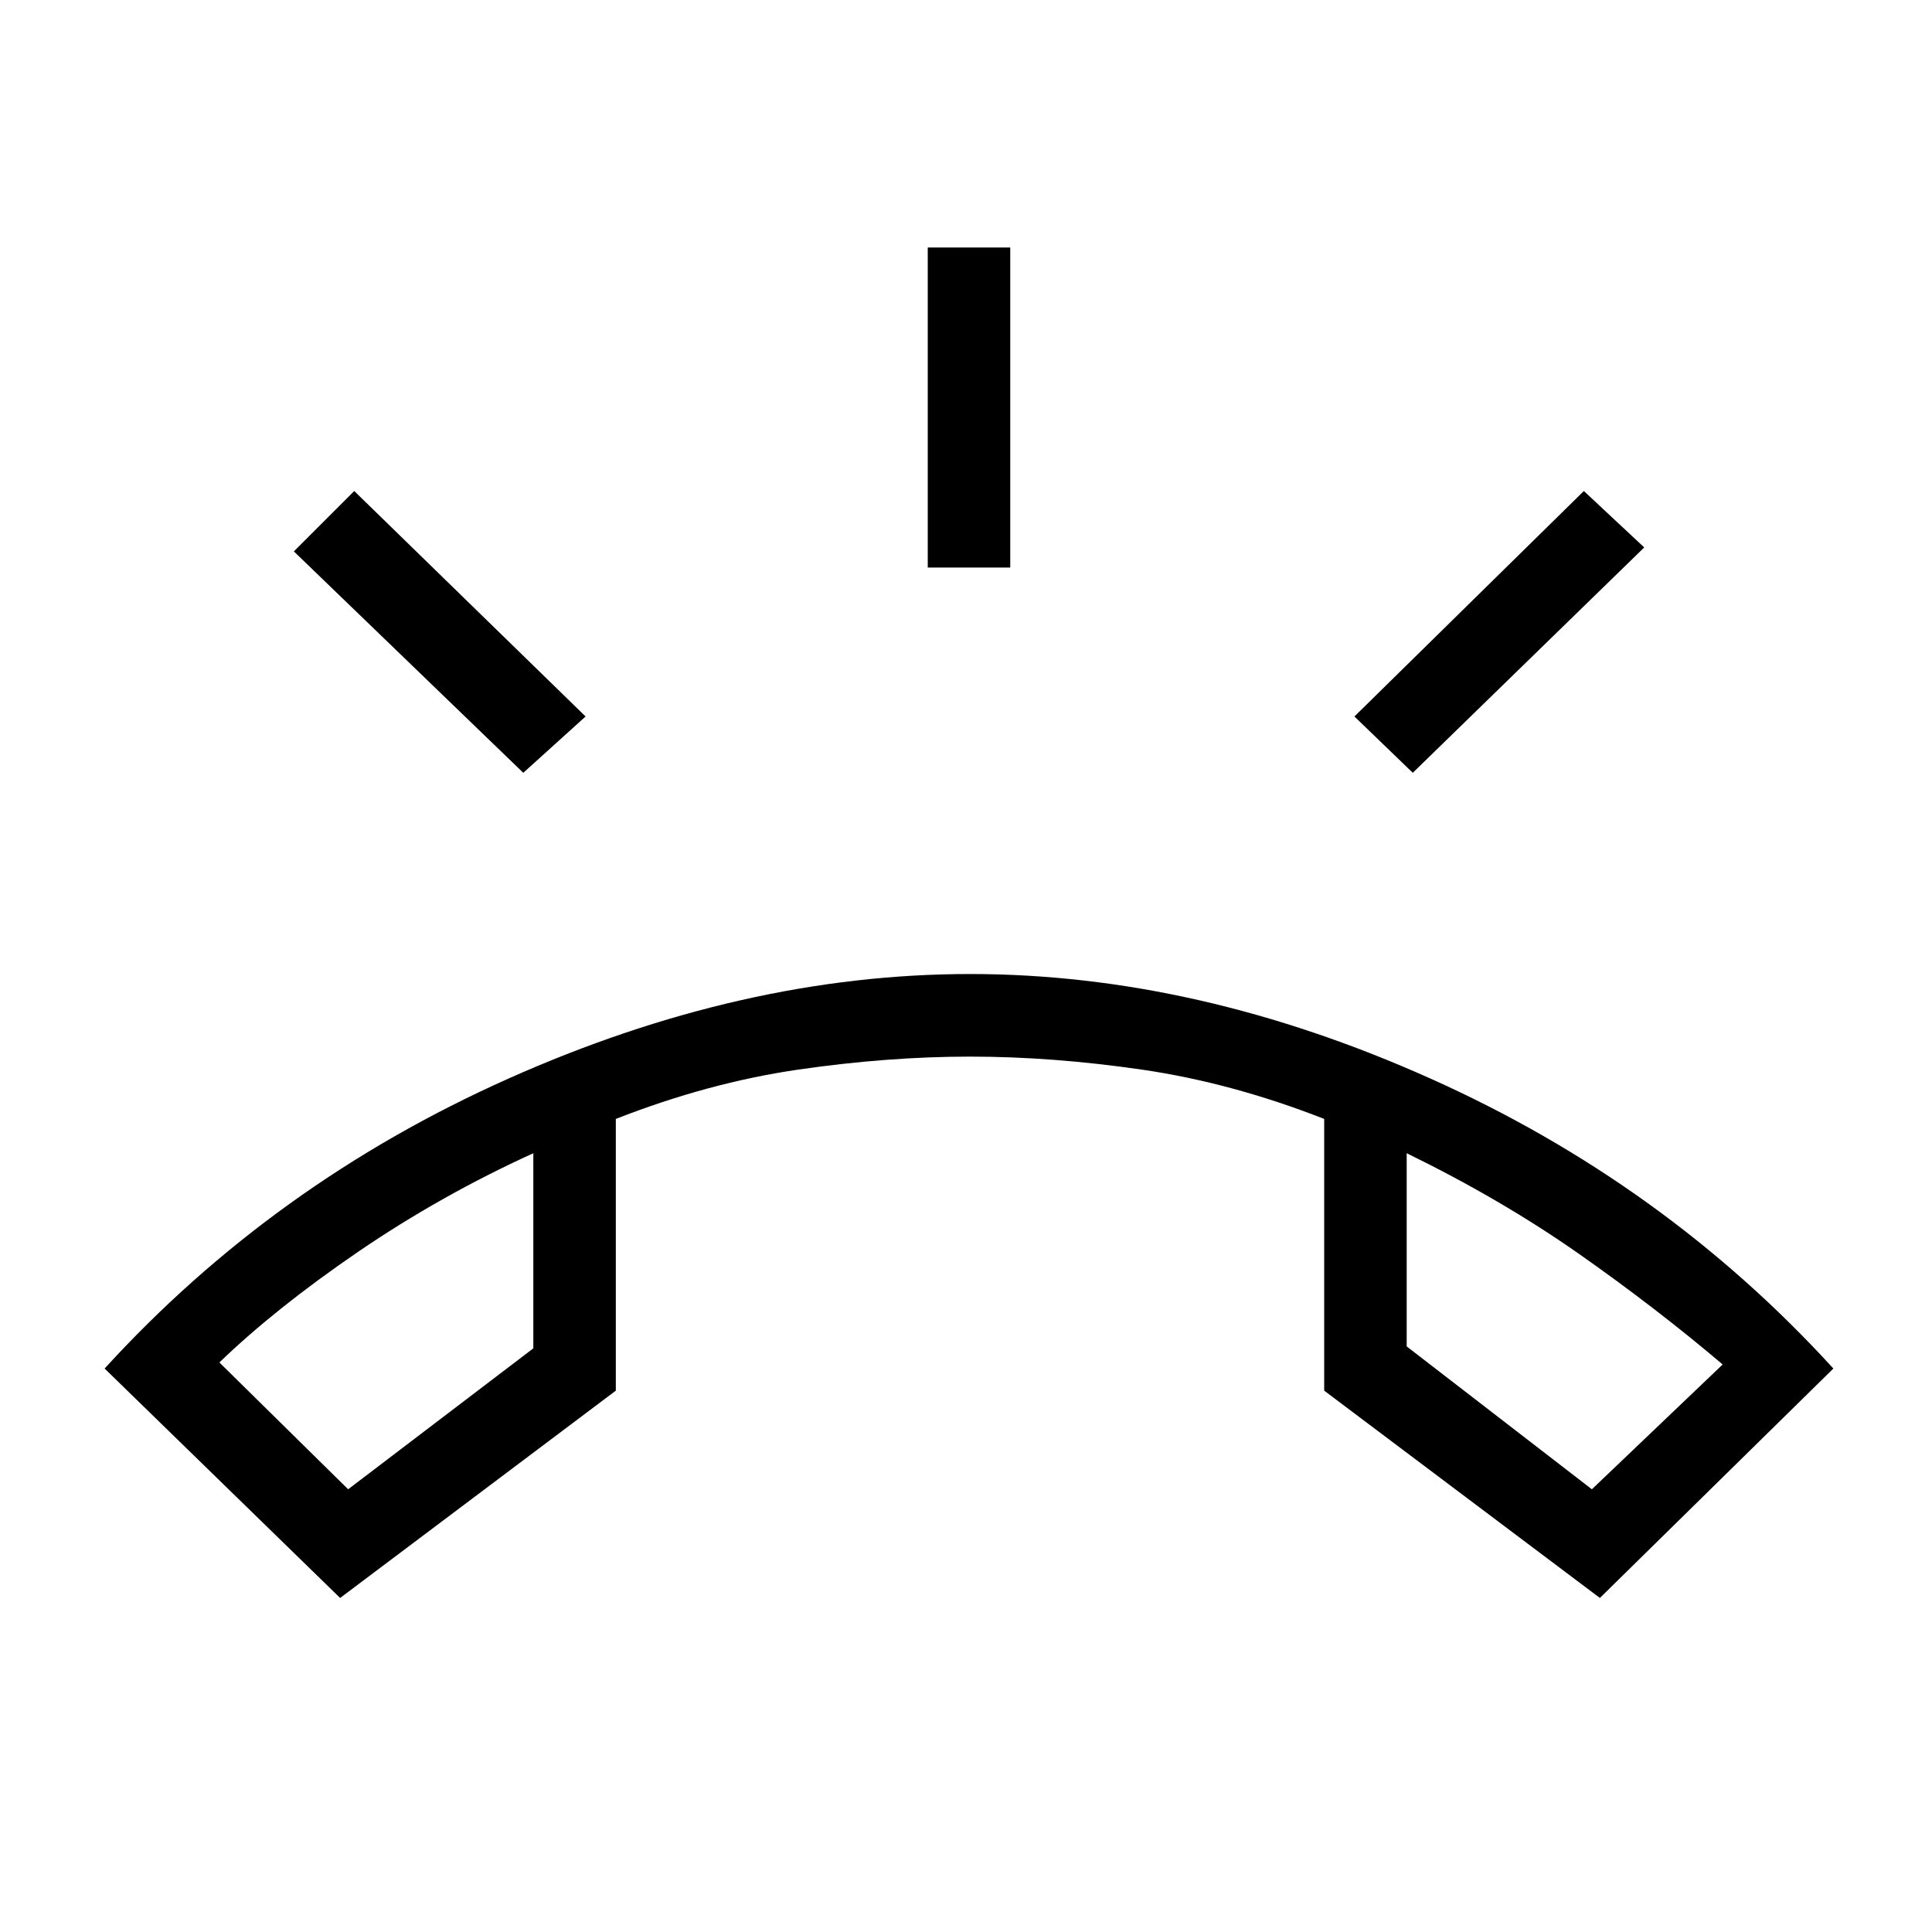 <svg xmlns="http://www.w3.org/2000/svg" height="20" width="20"><path d="M3.521 16.542 1.083 14.167Q2.833 12.25 5.26 11.167Q7.688 10.083 10.042 10.083Q12.396 10.083 14.812 11.167Q17.229 12.25 18.979 14.167L16.562 16.542L13.708 14.396V11.583Q12.75 11.208 11.823 11.073Q10.896 10.938 10.042 10.938Q9.188 10.938 8.26 11.073Q7.333 11.208 6.375 11.583V14.396ZM3.604 15.417 5.521 13.958V11.938Q4.562 12.375 3.708 12.958Q2.854 13.542 2.271 14.104ZM16.479 15.417 17.833 14.125Q17.146 13.542 16.344 12.979Q15.542 12.417 14.562 11.938V13.938ZM9.604 5.875V2.562H10.458V5.875ZM14.625 8 14.021 7.417 16.396 5.083 17.021 5.667ZM5.417 8 3.042 5.708 3.667 5.083 6.062 7.417ZM14.562 11.938Q14.562 11.938 14.562 11.938Q14.562 11.938 14.562 11.938ZM5.521 11.938Q5.521 11.938 5.521 11.938Q5.521 11.938 5.521 11.938Z"/></svg>
